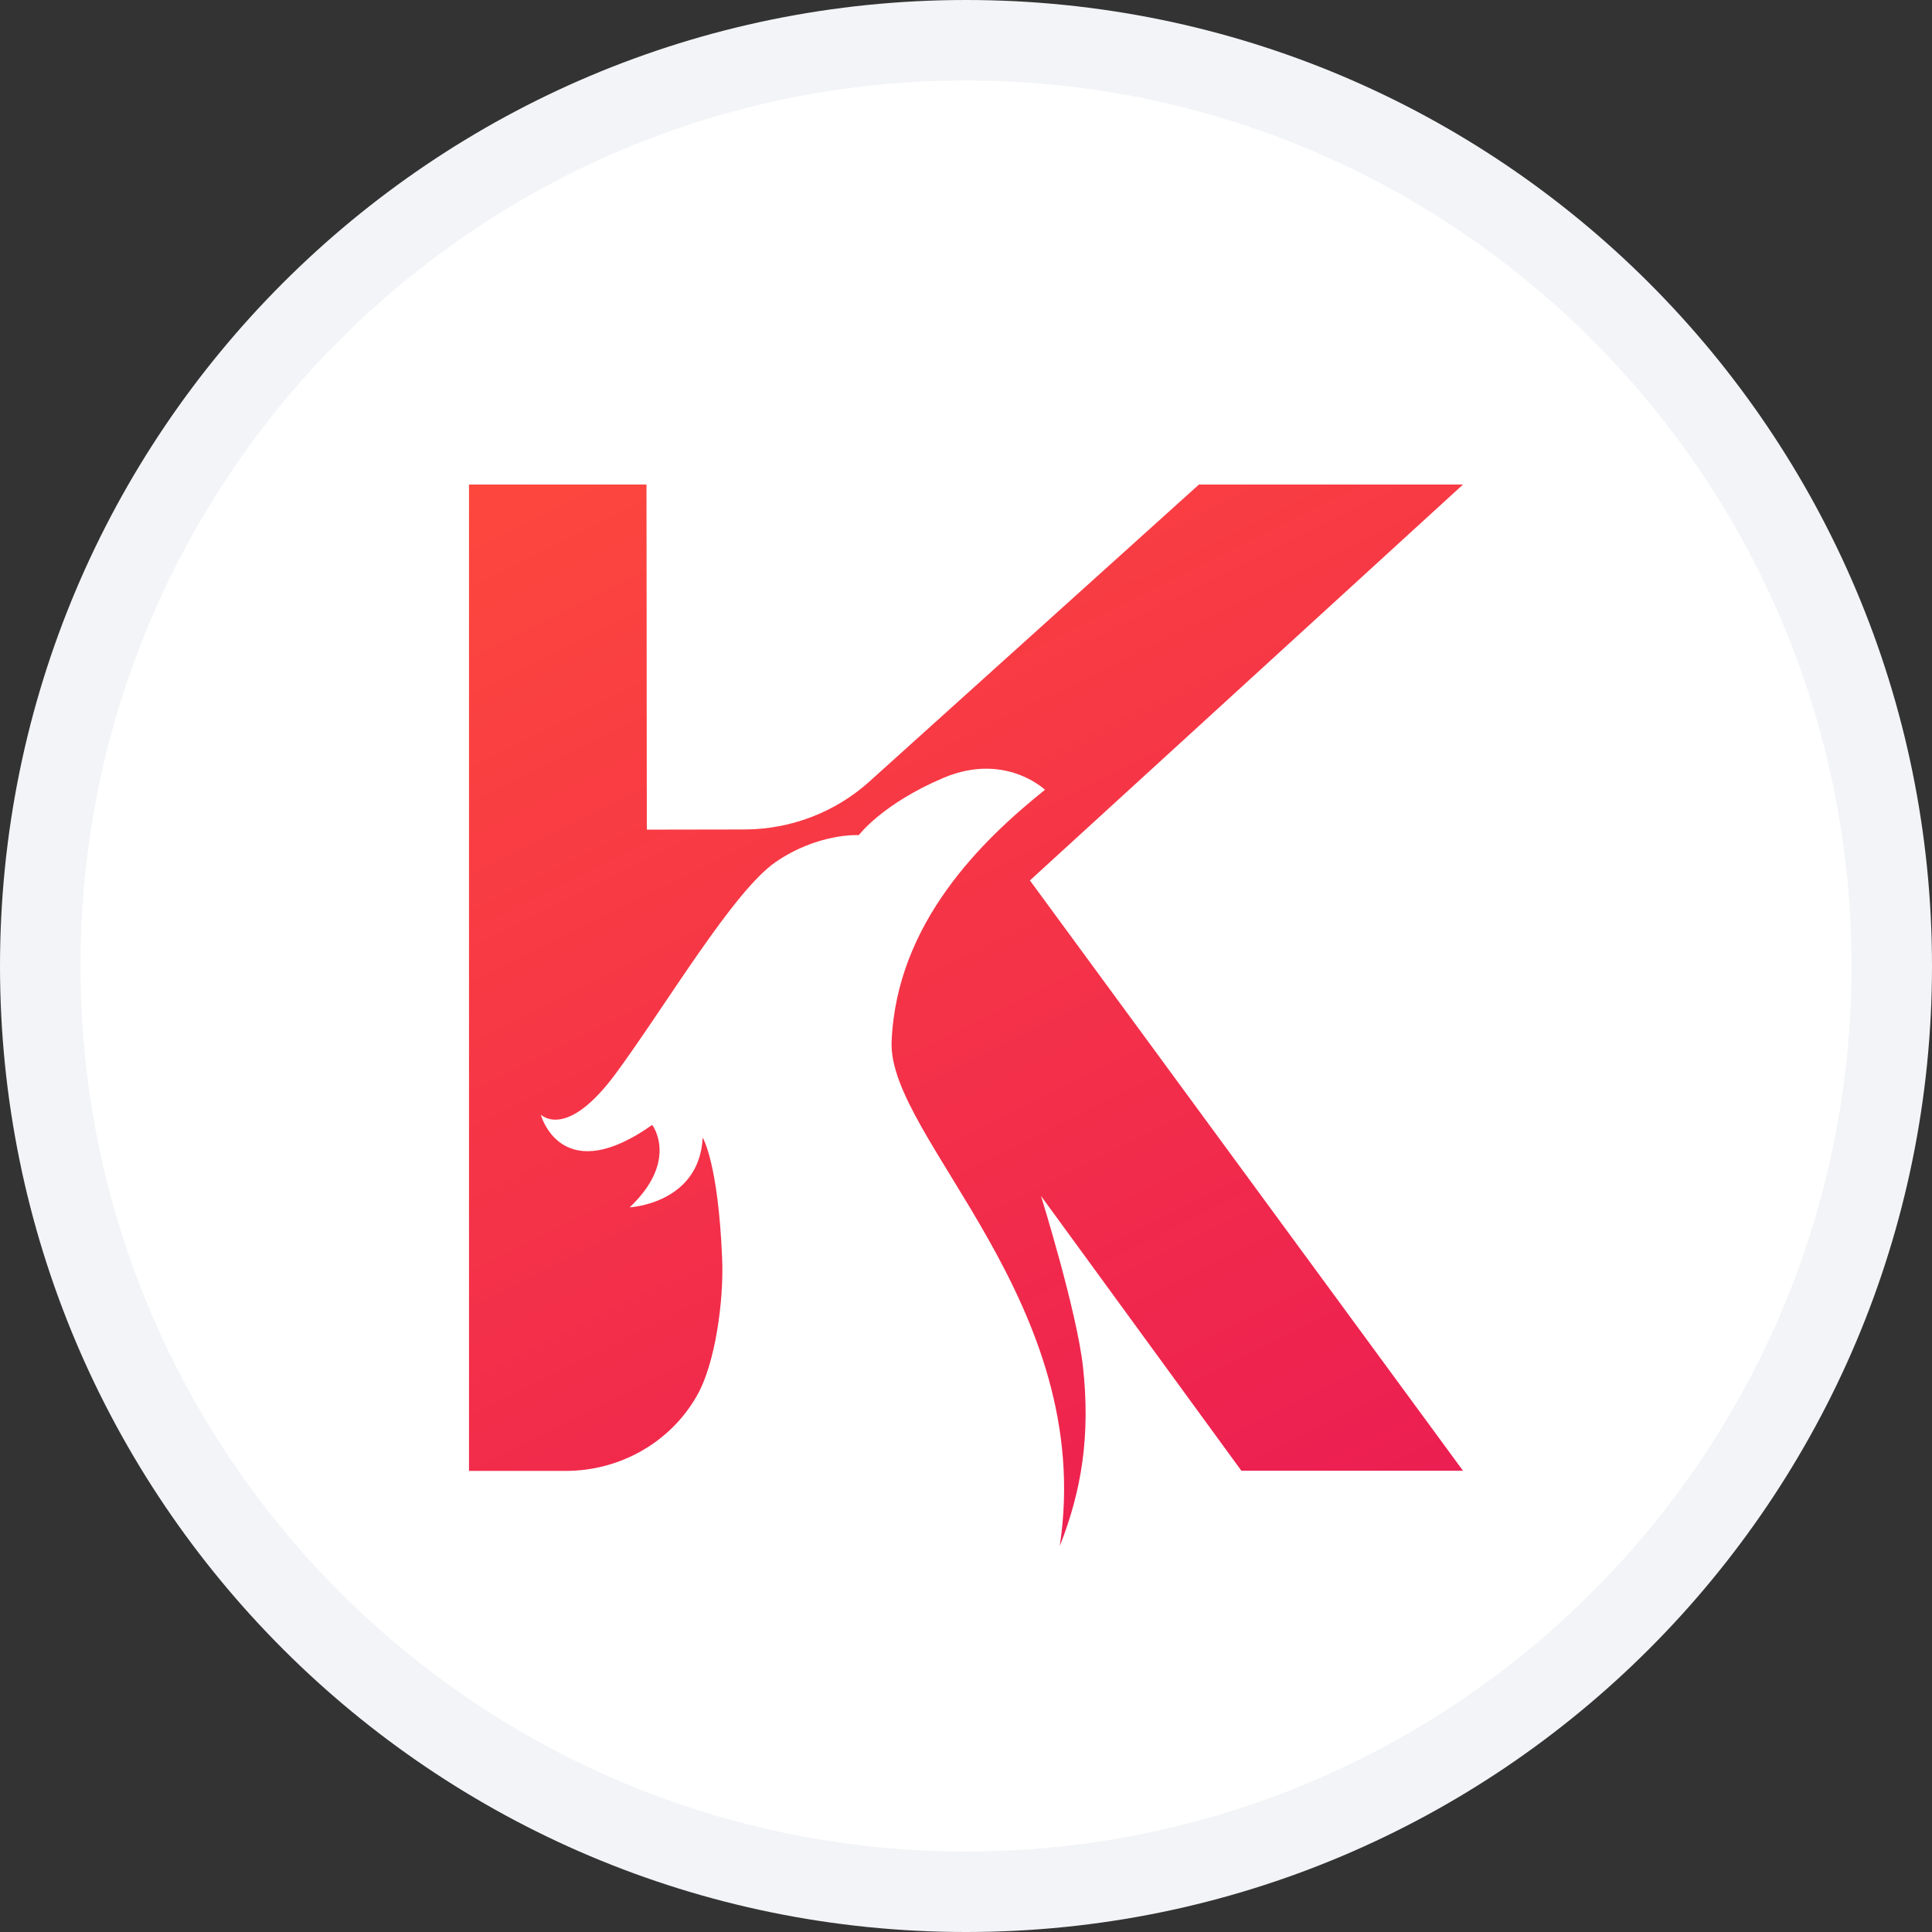 <svg width="24" height="24" viewBox="0 0 24 24" fill="none" xmlns="http://www.w3.org/2000/svg">
<rect x="0" y="0" width="24" height="24" fill="#333333" stroke="none"/>
<path d="M23.5 12C23.5 18.351 18.351 23.5 12 23.5C5.649 23.5 0.5 18.351 0.5 12C0.5 5.649 5.649 0.5 12 0.5C18.351 0.5 23.5 5.649 23.5 12Z" fill="white" stroke="#F2F4F7"/>
<path d="M14.894 6.019L10.802 9.707C10.379 10.089 9.827 10.301 9.255 10.304L8.035 10.306L8.031 6.019H5.826V18.272H7.029C7.701 18.272 8.329 17.918 8.658 17.337C8.66 17.333 8.662 17.329 8.664 17.326C8.883 16.937 8.992 16.168 8.971 15.643C8.923 14.444 8.729 14.132 8.729 14.132C8.688 14.954 7.822 14.998 7.822 14.998C8.438 14.415 8.102 13.974 8.102 13.974C7.012 14.744 6.739 13.921 6.718 13.847C6.753 13.876 7.063 14.133 7.653 13.331C8.276 12.484 9.108 11.071 9.636 10.708C10.167 10.344 10.669 10.374 10.669 10.374C10.669 10.374 10.959 9.985 11.724 9.661C12.49 9.34 12.981 9.811 12.981 9.811C12.198 10.438 11.135 11.467 11.076 12.941C11.028 14.134 13.62 16.181 13.165 19.205C13.437 18.518 13.547 17.83 13.453 16.979C13.378 16.292 12.932 14.857 12.932 14.857L15.421 18.27H18.174L12.794 10.937L18.174 6.019H14.894Z" fill="url(#paint0_linear_14683_13342)"/>
<defs>
<linearGradient id="paint0_linear_14683_13342" x1="24.665" y1="23.243" x2="13.234" y2="0.251" gradientUnits="userSpaceOnUse">
<stop stop-color="#E40C5B"/>
<stop offset="1" stop-color="#FF4C3B"/>
</linearGradient>
</defs>
</svg>
